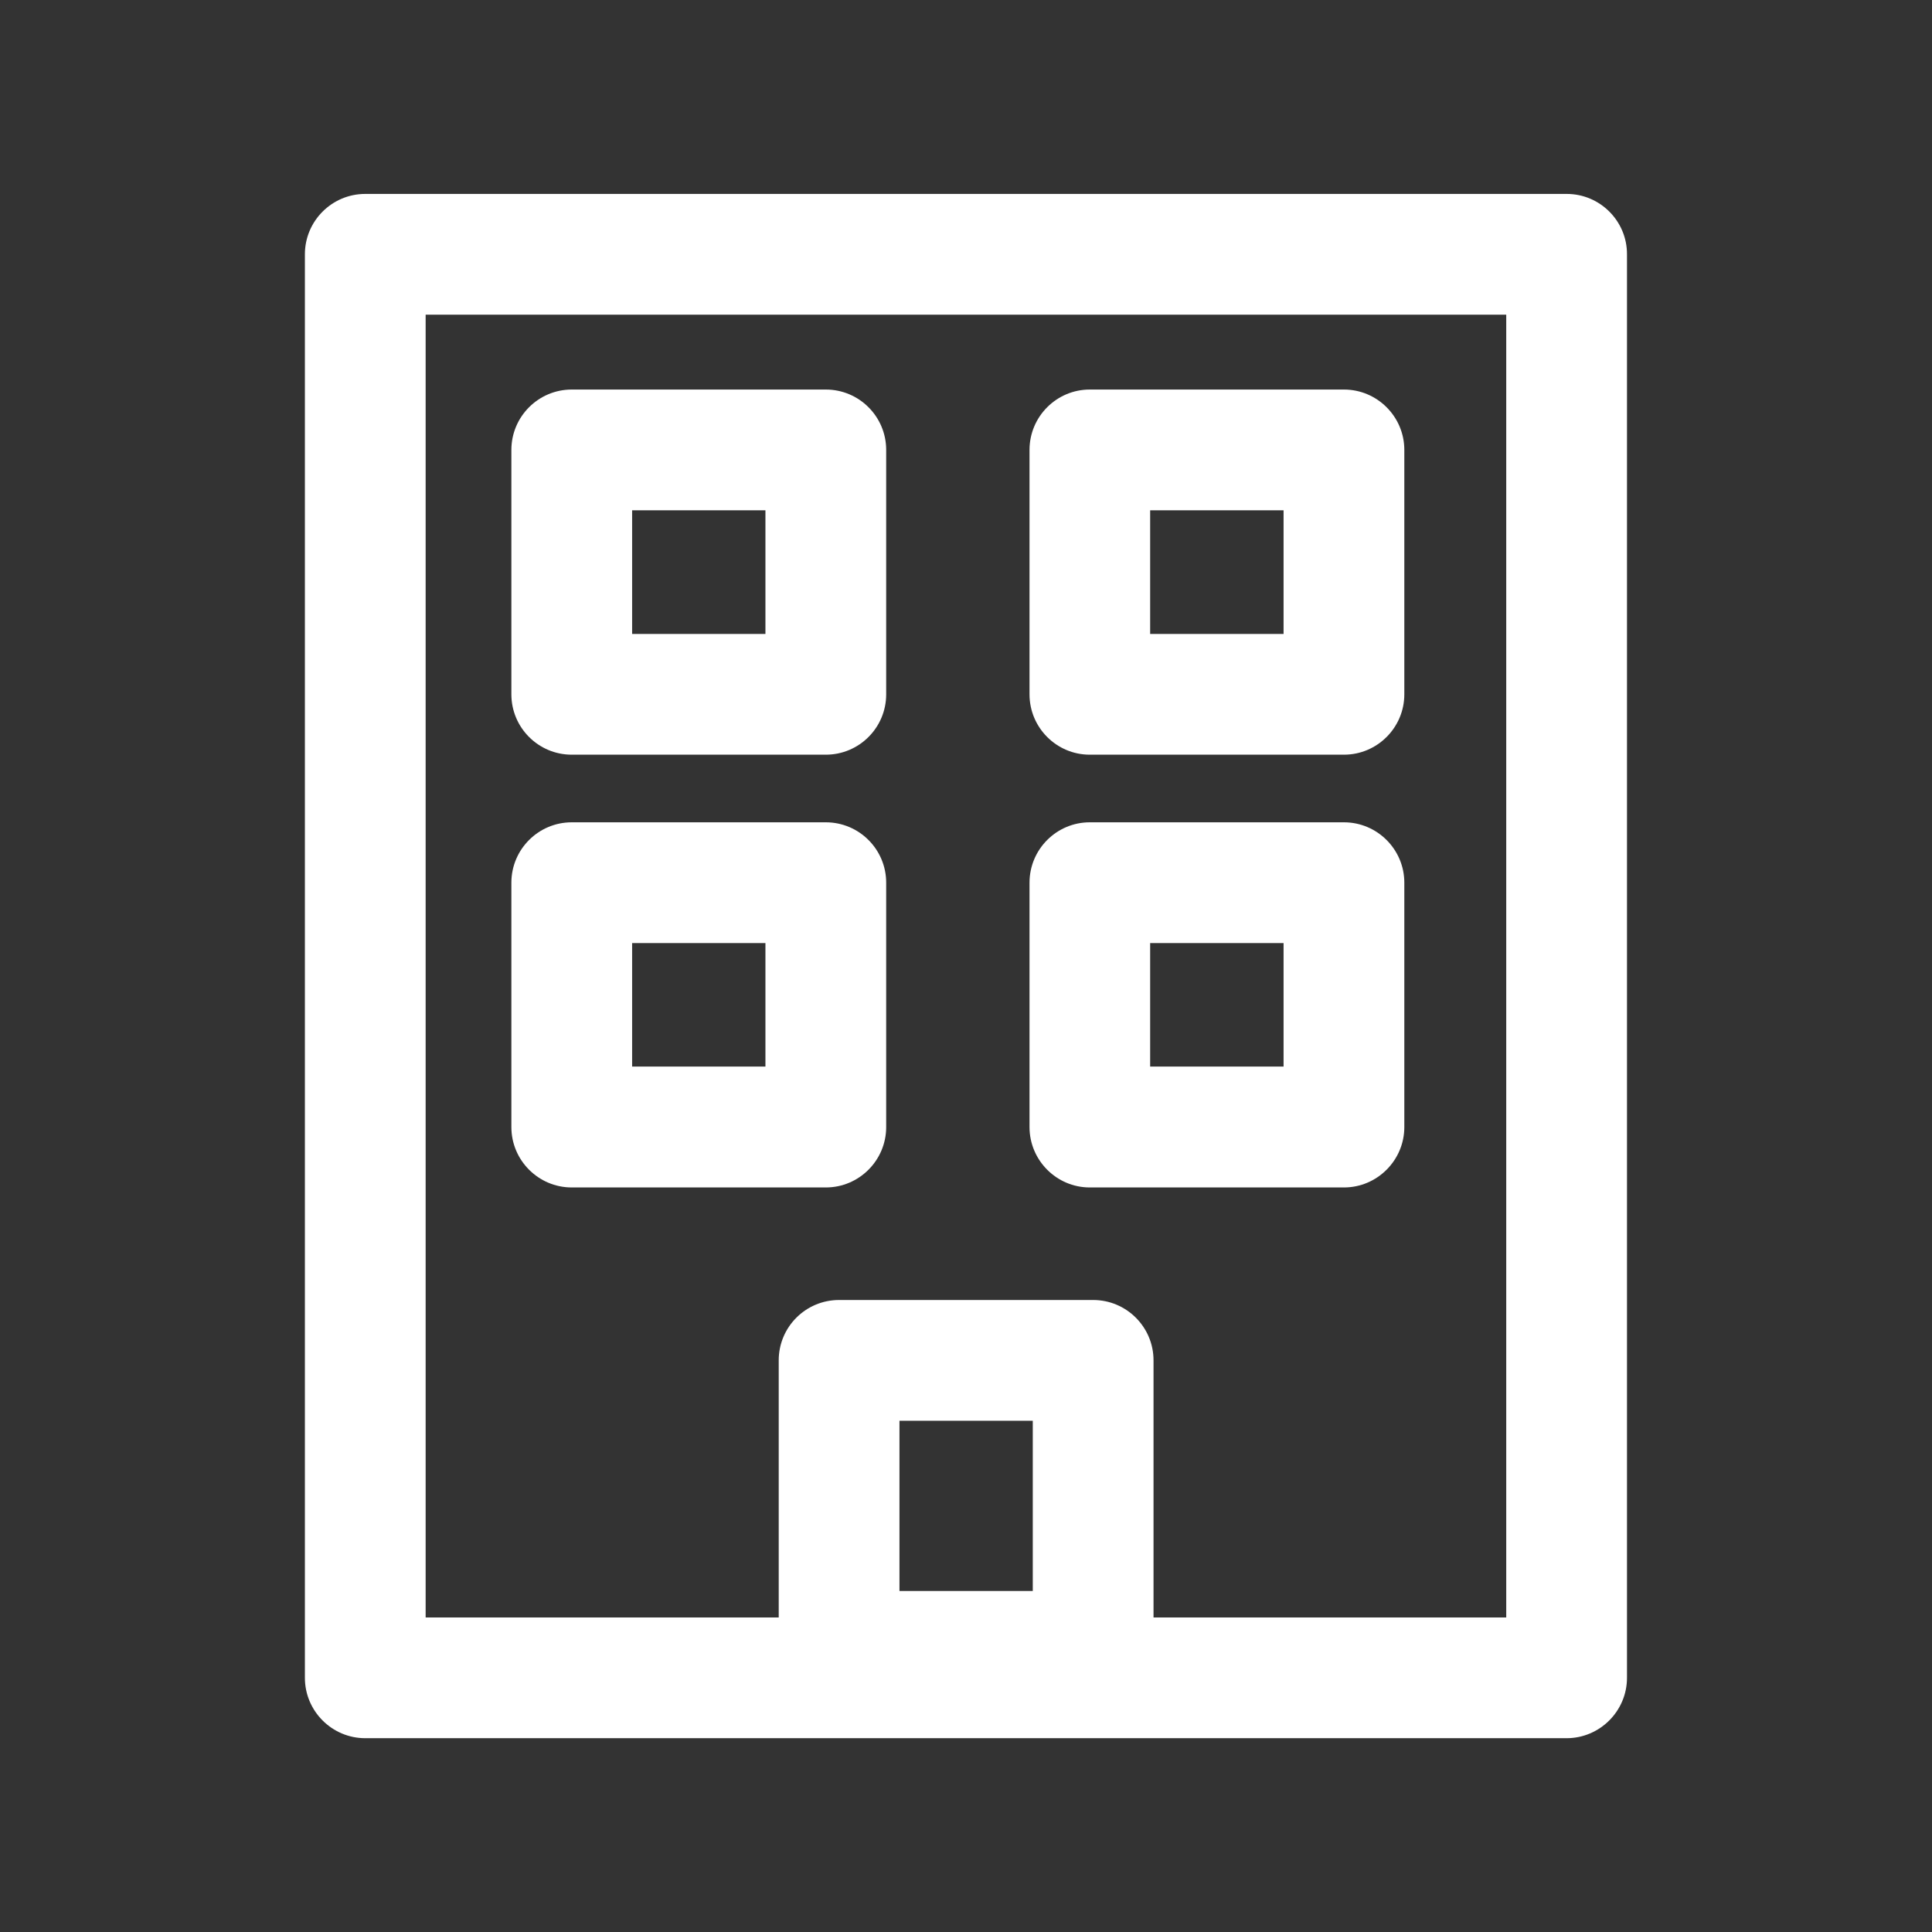 <?xml version="1.0" encoding="iso-8859-1"?>
<!-- Generator: Adobe Illustrator 15.1.0, SVG Export Plug-In . SVG Version: 6.00 Build 0)  -->
<!DOCTYPE svg PUBLIC "-//W3C//DTD SVG 1.1//EN" "http://www.w3.org/Graphics/SVG/1.1/DTD/svg11.dtd">
<svg version="1.1" id="Layer_1" xmlns="http://www.w3.org/2000/svg" xmlns:xlink="http://www.w3.org/1999/xlink" x="0px" y="0px"
	 width="16px" height="16px" viewBox="0 0 16 16" style="enable-background:new 0 0 16 16;" xml:space="preserve">
<rect x="0" y="0" width="16" height="16" fill="#333333" stroke="none"/>
<g>
	<path style="fill:#FFFFFF;" d="M12.975,1.606H3.025c-0.276,0-0.5,0.224-0.5,0.5v11.789c0,0.275,0.224,0.5,0.5,0.5h9.949
		c0.275,0,0.5-0.225,0.5-0.5V2.106C13.475,1.83,13.25,1.606,12.975,1.606z M7.449,13.176v-1.41h1.104v1.41H7.449z M12.475,13.395
		H9.553v-2.129c0-0.277-0.225-0.5-0.5-0.5H6.949c-0.276,0-0.5,0.223-0.5,0.5v2.129H3.525V2.606h8.949V13.395z"/>
	<path style="fill:#FFFFFF;" d="M4.735,6.25h2.104c0.276,0,0.5-0.224,0.5-0.5V3.726c0-0.276-0.224-0.5-0.5-0.5H4.735
		c-0.276,0-0.5,0.224-0.5,0.5V5.75C4.235,6.026,4.459,6.25,4.735,6.25z M5.235,4.226h1.104V5.25H5.235V4.226z"/>
	<path style="fill:#FFFFFF;" d="M9.025,6.25h2.105c0.275,0,0.5-0.224,0.5-0.5V3.726c0-0.276-0.225-0.5-0.5-0.5H9.025
		c-0.275,0-0.499,0.224-0.499,0.5V5.75C8.526,6.026,8.75,6.25,9.025,6.25z M9.525,4.226h1.105V5.25H9.525V4.226z"/>
	<path style="fill:#FFFFFF;" d="M4.735,9.834h2.104c0.276,0,0.5-0.225,0.5-0.5V7.31c0-0.276-0.224-0.5-0.5-0.5H4.735
		c-0.276,0-0.5,0.224-0.5,0.5v2.024C4.235,9.609,4.459,9.834,4.735,9.834z M5.235,7.81h1.104v1.023H5.235V7.81z"/>
	<path style="fill:#FFFFFF;" d="M9.025,9.834h2.105c0.275,0,0.5-0.225,0.5-0.5V7.31c0-0.276-0.225-0.5-0.5-0.5H9.025
		c-0.275,0-0.499,0.224-0.499,0.5v2.024C8.526,9.609,8.75,9.834,9.025,9.834z M9.525,7.81h1.105v1.023H9.525V7.81z"/>
</g>
</svg>
